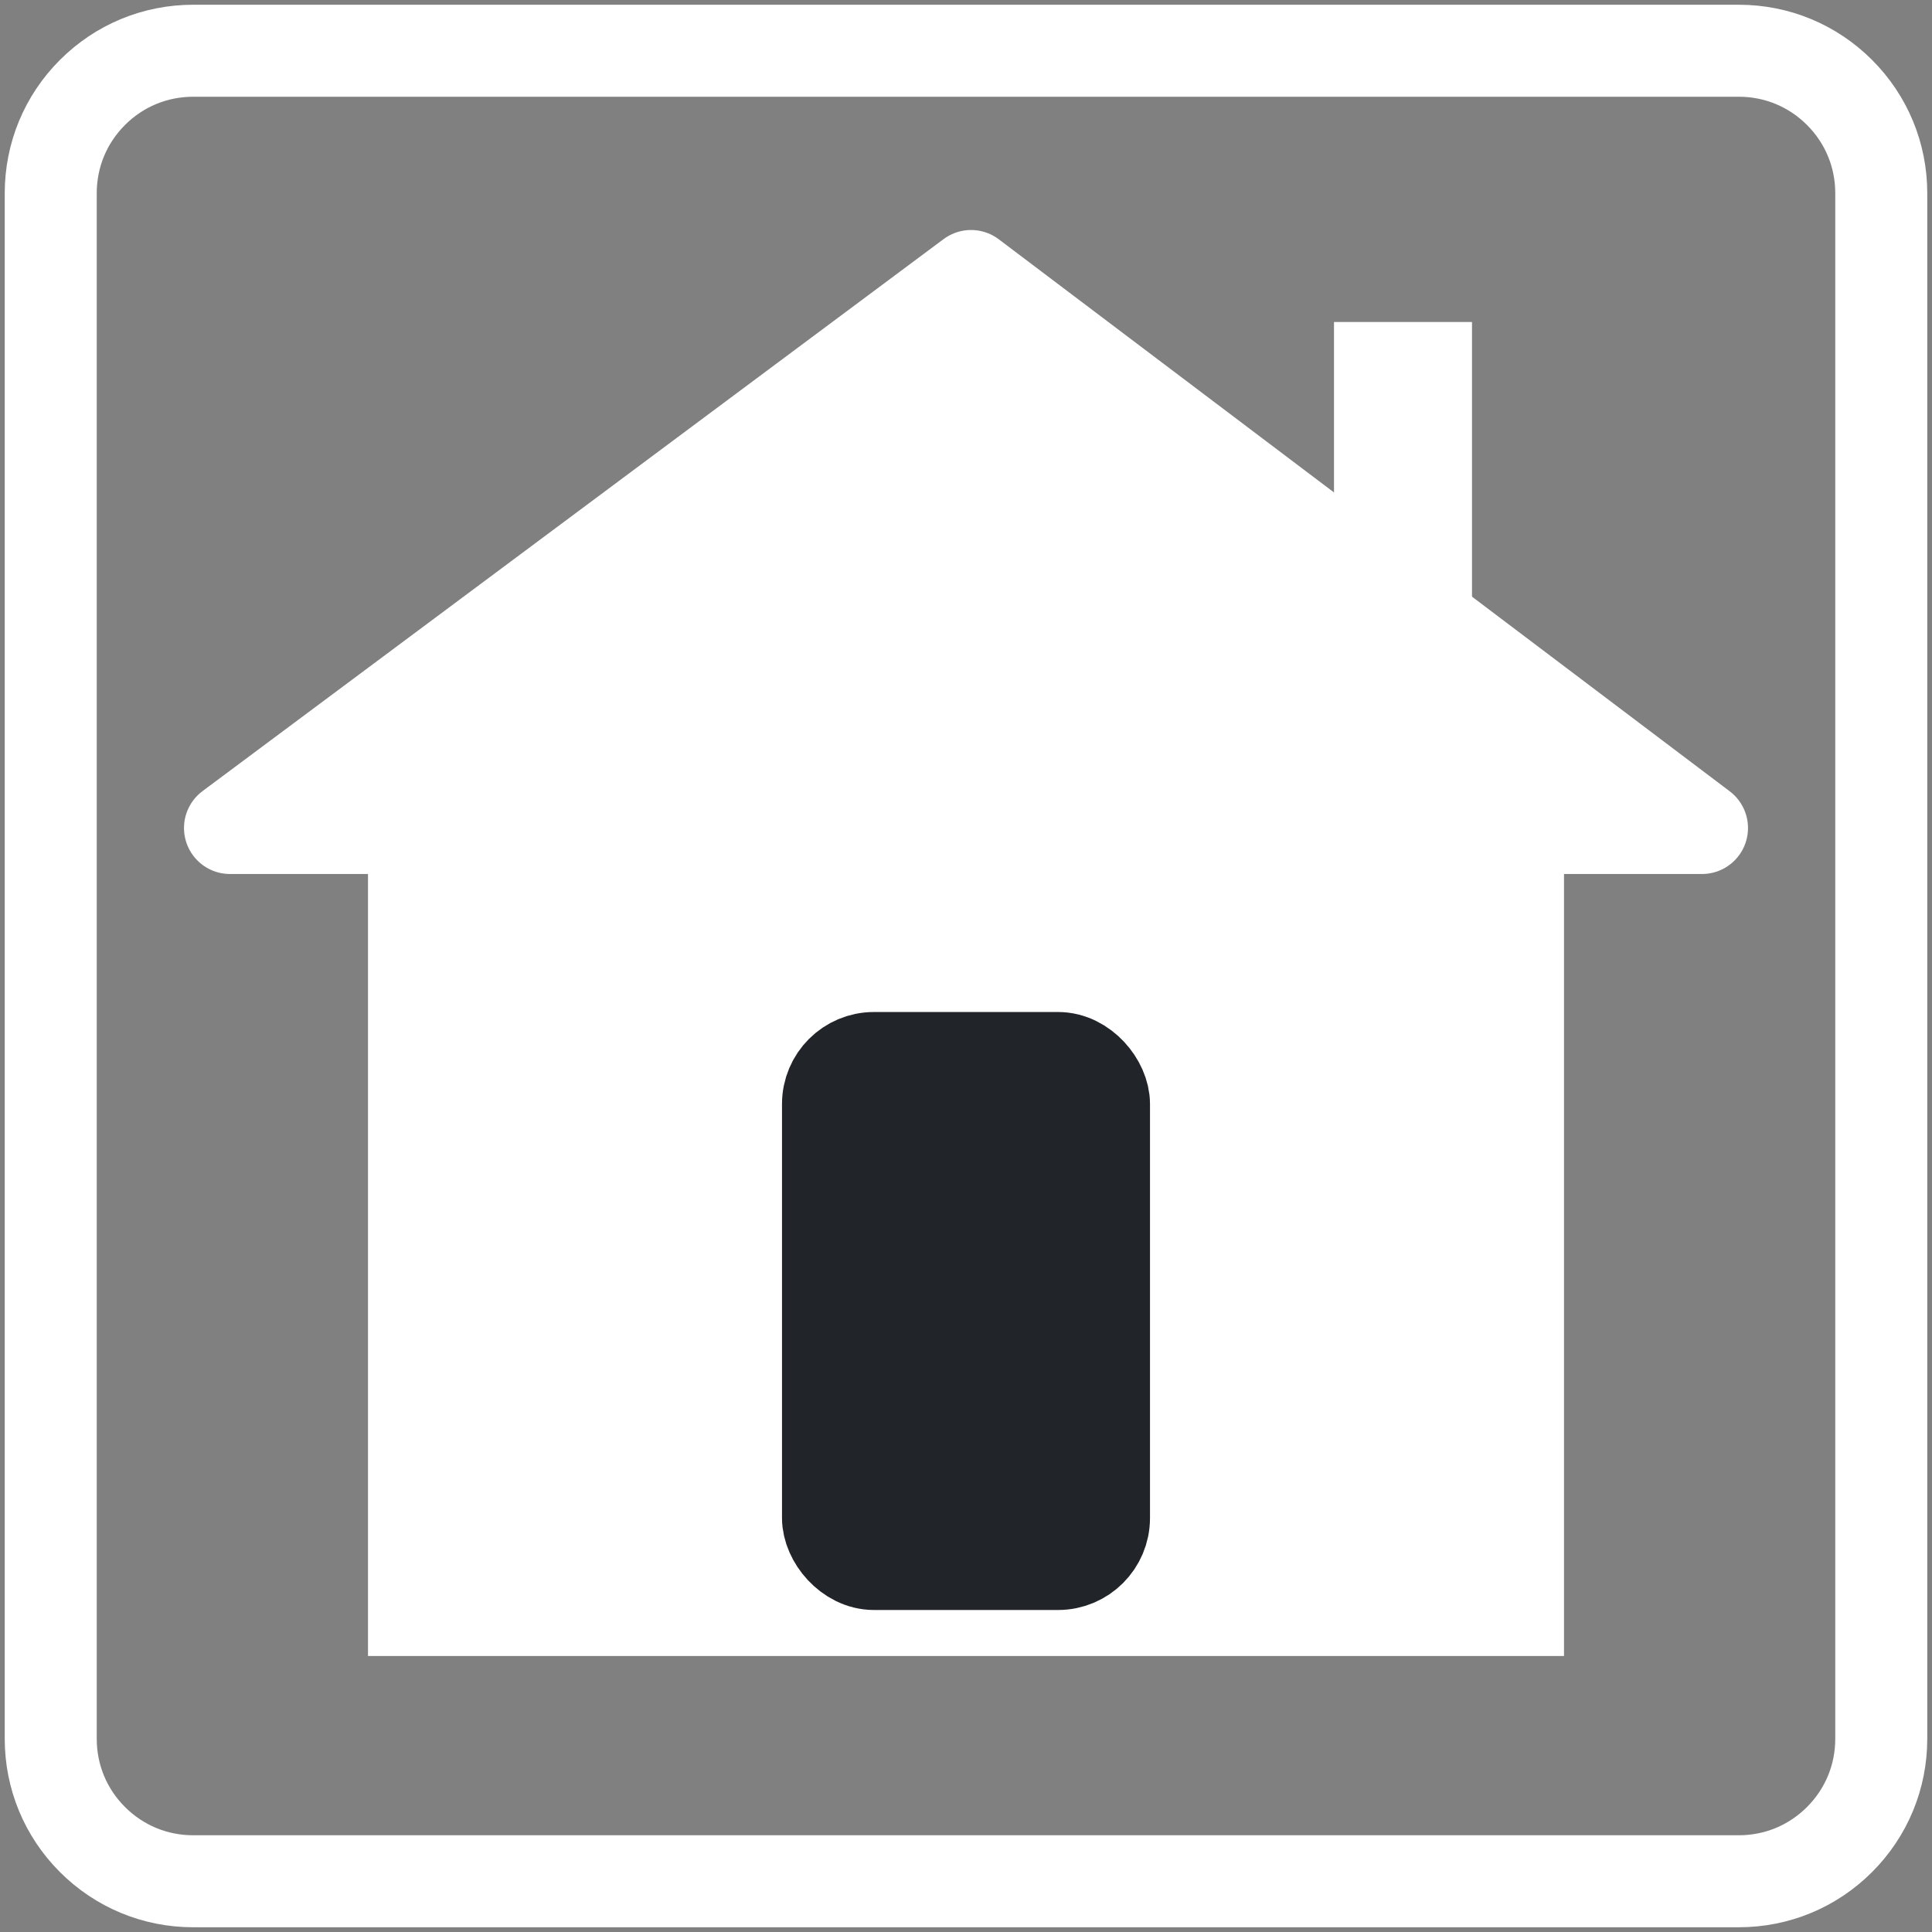 <?xml version="1.0" encoding="UTF-8"?>
<svg width="42px" height="42px" viewBox="0 0 42 42" version="1.1" xmlns="http://www.w3.org/2000/svg" xmlns:xlink="http://www.w3.org/1999/xlink">
    <rect x="0" y="0" width="42" height="42" fill="#808080" stroke="none"/>
    <!-- Generator: Sketch 55 (78076) - https://sketchapp.com -->
    <title>Group 4</title>
    <desc>Created with Sketch.</desc>
    <g id="icons" stroke="none" stroke-width="1" fill="none" fill-rule="evenodd">
        <g id="navigation" transform="translate(-225, 1)">
            <g id="Group-4" transform="translate(226, 0)">
                <g id="icon-exclamation" fill-rule="nonzero" stroke="#FFFFFF">
                    <g id="Path_1">
                        <path d="M36.8,39.897 L3.2,39.897 C2.373,39.897 1.595,39.575 1.01,38.99 C0.425,38.405 0.103,37.627 0.103,36.8 L0.103,3.2 C0.103,2.373 0.425,1.595 1.01,1.01 C1.595,0.425 2.373,0.103 3.2,0.103 L36.8,0.103 C37.627,0.103 38.405,0.425 38.99,1.01 C39.575,1.595 39.897,2.373 39.897,3.2 L39.897,36.8 C39.897,37.627 39.575,38.405 38.99,38.99 C38.405,39.575 37.627,39.897 36.8,39.897 Z" id="Path" stroke-width="2"></path>
                        <path d="M3.2,0.205 C2.4,0.205 1.648,0.517 1.082,1.082 C0.517,1.648 0.205,2.4 0.205,3.2 L0.205,36.8 C0.205,37.6 0.517,38.352 1.082,38.918 C1.648,39.483 2.4,39.795 3.2,39.795 L36.8,39.795 C37.6,39.795 38.352,39.483 38.918,38.918 C39.483,38.352 39.795,37.6 39.795,36.8 L39.795,3.2 C39.795,2.4 39.483,1.648 38.918,1.082 C38.352,0.517 37.6,0.205 36.8,0.205 L3.2,0.205 L3.2,0.205 Z M3.2,0 L36.8,0 C38.567,0 40,1.433 40,3.2 L40,36.8 C40,38.567 38.567,40 36.8,40 L3.2,40 C1.433,40 0,38.567 0,36.8 L0,3.2 C0,1.433 1.433,0 3.2,0 Z" id="Shape" fill="#FFFFFF"></path>
                    </g>
                </g>
                <path d="M8,17 L8,34 L32,34 L32,17 L8,17 Z" id="Rectangle" stroke="#FFFFFF" stroke-width="2" fill="#FFFFFF"></path>
                <polygon id="Triangle" stroke="#FFFFFF" stroke-width="2" fill="#FFFFFF" stroke-linejoin="round" points="20.11 5 36 17 4 17"></polygon>
                <path d="M28.5,6.5 L28.5,12.5 L30.5,12.5 L30.5,6.5 L28.5,6.5 Z" id="Rectangle" stroke="#FFFFFF" fill="#FFFFFF"></path>
                <rect id="Rectangle" stroke="#212529" stroke-width="2" fill="#212529" x="17" y="22" width="6" height="11" rx="1"></rect>
            </g>
        </g>
    </g>
</svg>
